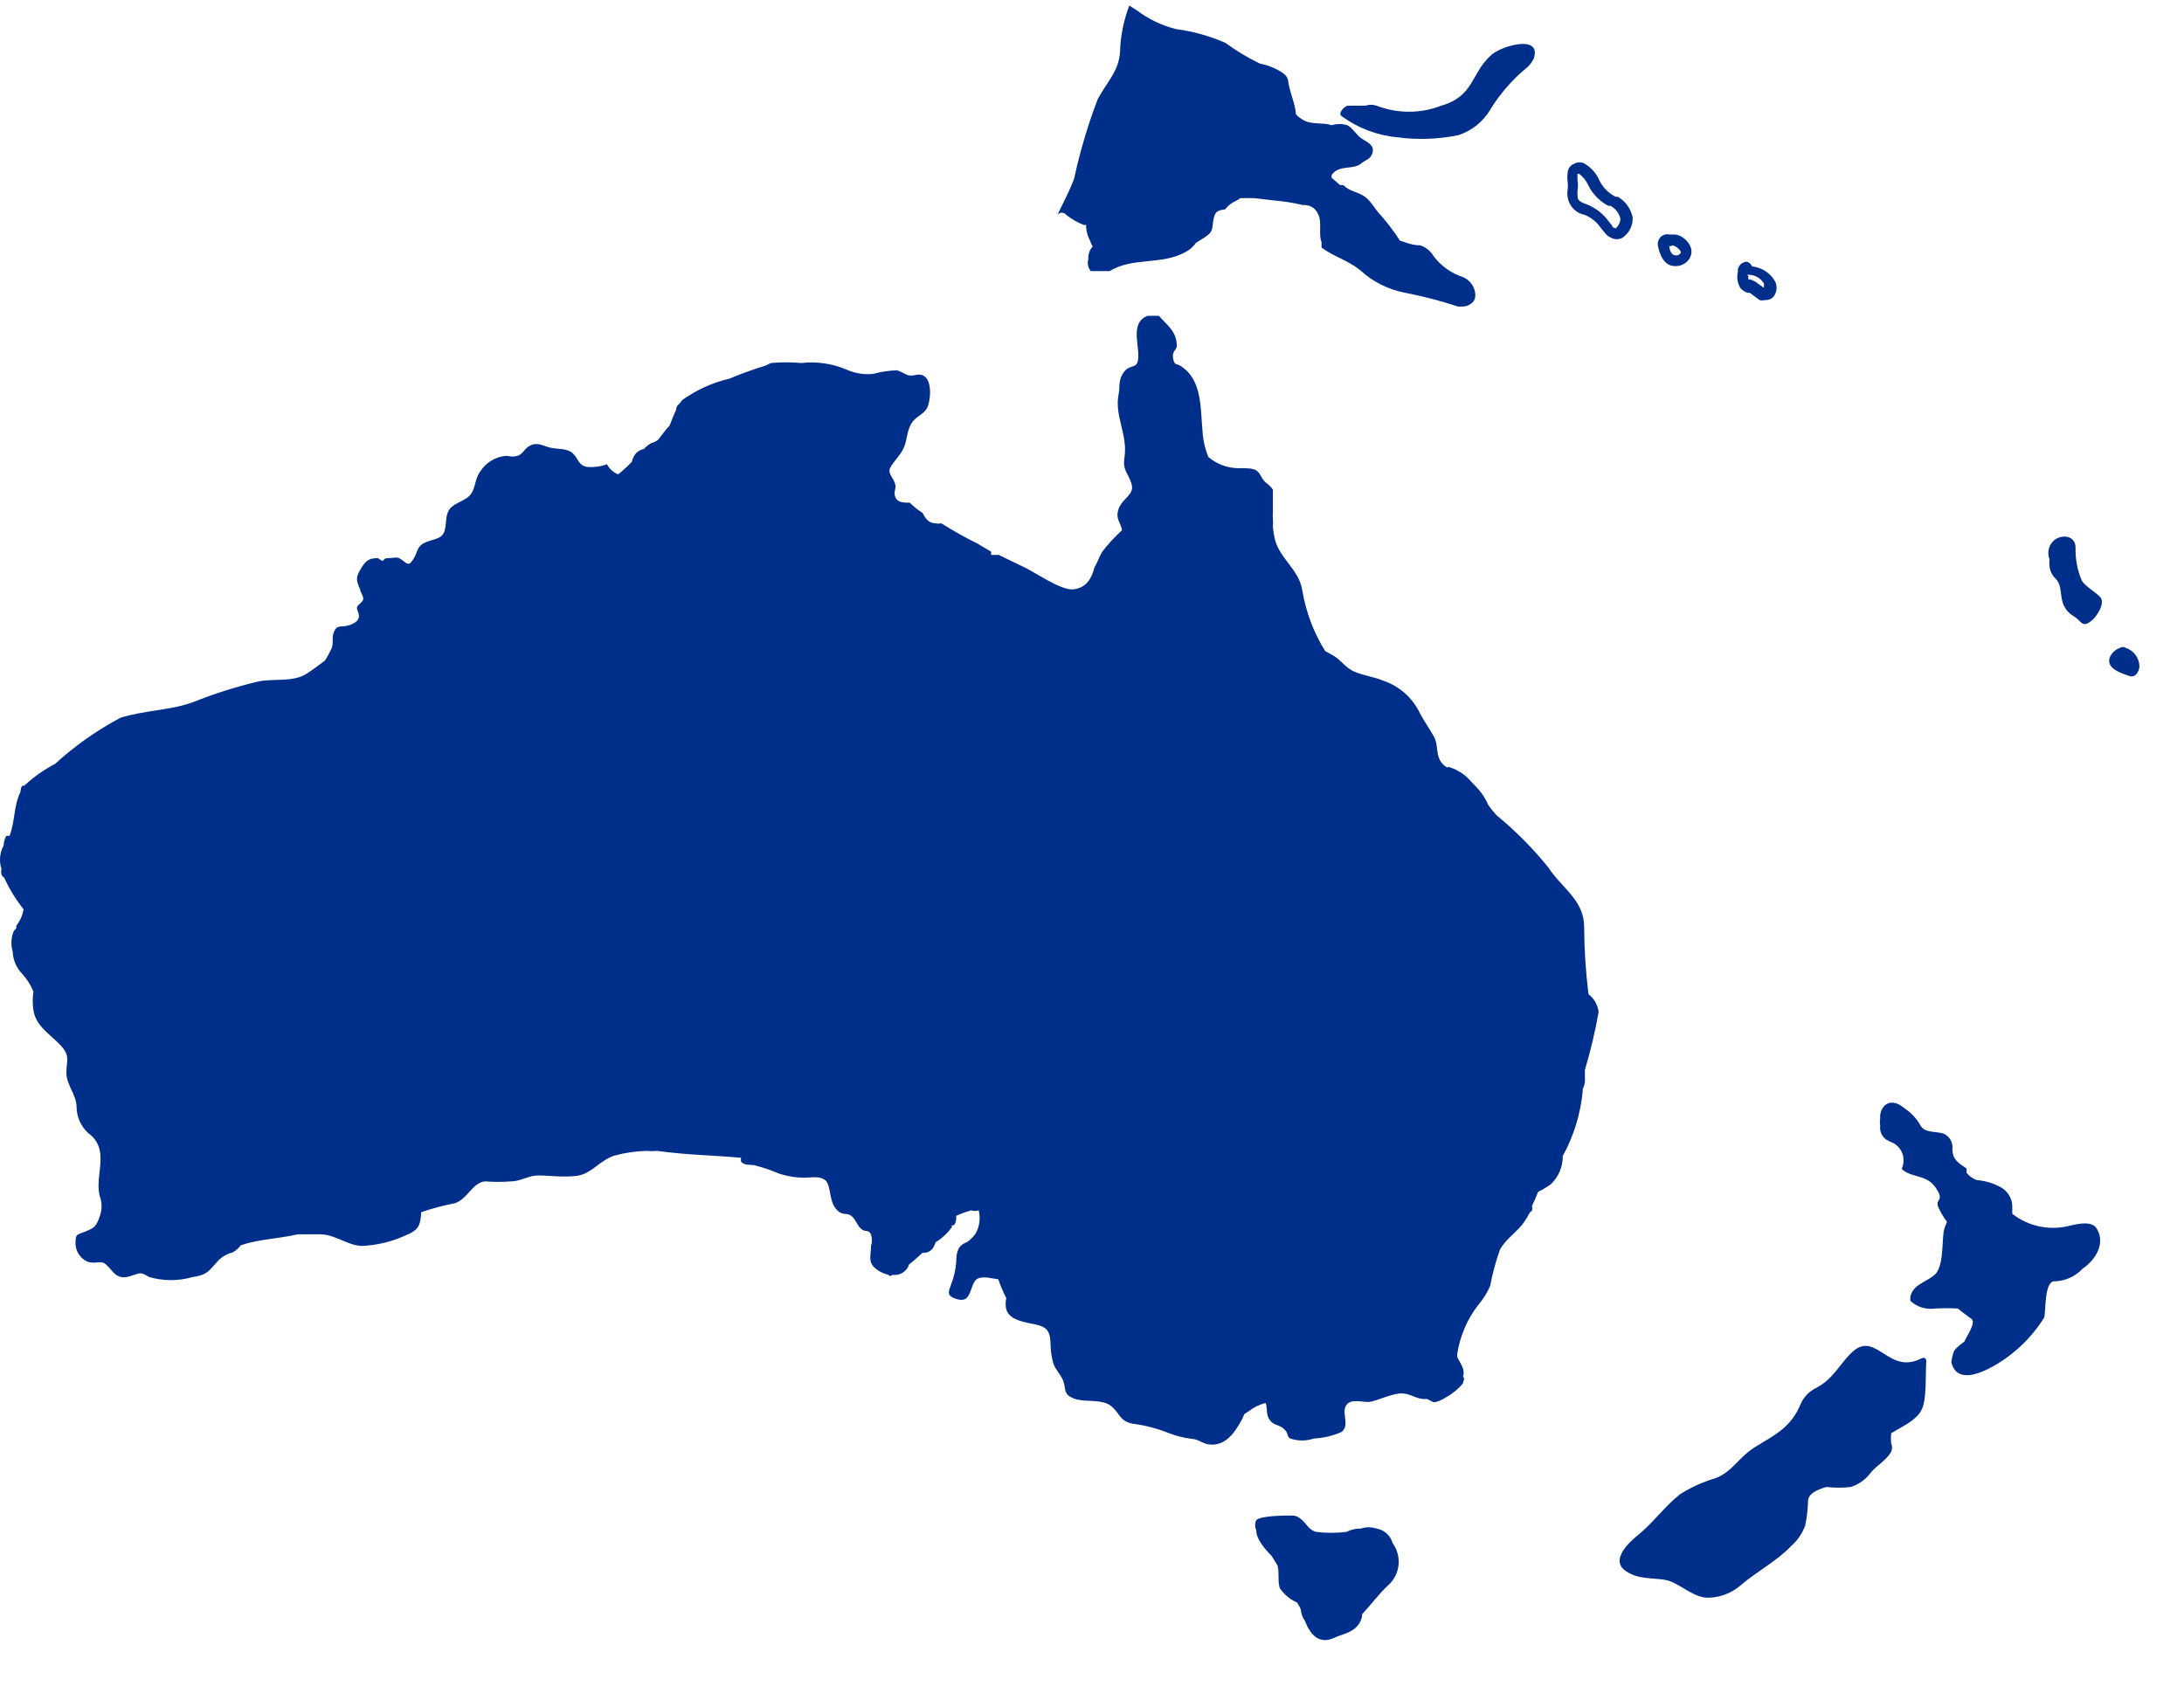 <svg width="40" height="31" viewBox="0 0 40 31" fill="none" xmlns="http://www.w3.org/2000/svg">
<path d="M38.403 22.504C38.316 22.352 38.05 22.418 37.924 22.445C37.742 22.495 37.55 22.502 37.364 22.465C37.179 22.428 37.004 22.348 36.855 22.232V22.079C36.851 22.009 36.829 21.94 36.79 21.881C36.752 21.821 36.698 21.773 36.635 21.74C36.502 21.669 36.355 21.625 36.204 21.614C36.131 21.587 36.067 21.541 36.018 21.481C36.018 21.448 36.018 21.422 36.018 21.401C35.871 21.302 35.758 21.242 35.758 21.043C35.765 20.985 35.753 20.927 35.724 20.877C35.696 20.827 35.652 20.787 35.599 20.764C35.446 20.711 35.24 20.764 35.161 20.591C35.091 20.474 34.995 20.374 34.882 20.299C34.589 20.053 34.416 20.299 34.436 20.485C34.428 20.529 34.428 20.574 34.436 20.618C34.429 20.665 34.436 20.714 34.455 20.759C34.473 20.803 34.504 20.842 34.543 20.87L34.616 20.91C34.662 20.925 34.704 20.949 34.74 20.98C34.777 21.012 34.807 21.051 34.828 21.094C34.849 21.138 34.861 21.185 34.863 21.233C34.866 21.282 34.858 21.33 34.842 21.375C34.837 21.382 34.834 21.39 34.834 21.398C34.834 21.407 34.837 21.415 34.842 21.422C35.034 21.581 35.287 21.508 35.453 21.754C35.619 22 35.453 21.946 35.493 22.093C35.536 22.194 35.592 22.29 35.659 22.378C35.633 22.434 35.613 22.491 35.599 22.551C35.566 22.764 35.599 23.215 35.426 23.355C35.254 23.494 35.041 23.527 34.988 23.747C34.988 23.78 34.988 23.806 34.988 23.826C35.049 23.882 35.122 23.924 35.201 23.948C35.281 23.972 35.364 23.978 35.446 23.966C35.583 23.958 35.721 23.958 35.858 23.966C35.944 24.039 36.024 24.092 36.111 24.159C36.197 24.225 36.004 24.497 35.978 24.571C35.878 24.644 35.792 24.717 35.778 24.77C35.759 24.828 35.746 24.888 35.739 24.949C35.832 25.328 36.224 25.175 36.483 25.036C36.873 24.821 37.203 24.51 37.439 24.132C37.472 24.019 37.439 23.468 37.625 23.468C37.723 23.466 37.819 23.444 37.908 23.404C37.997 23.364 38.077 23.307 38.144 23.235C38.336 23.109 38.582 22.803 38.403 22.504Z" fill="#002F8B"/>
<path d="M35.28 24.937C35.28 24.864 35.234 24.857 35.181 24.884C34.589 25.183 34.364 24.379 33.938 24.751C33.706 24.957 33.593 25.242 33.274 25.415C33.145 25.475 33.041 25.578 32.982 25.707C32.809 26.139 32.51 26.279 32.164 26.491C31.819 26.704 31.759 26.93 31.434 27.069C31.199 27.137 30.975 27.238 30.769 27.368C30.477 27.601 30.264 27.907 29.972 28.139C29.826 28.259 29.514 28.558 29.746 28.75C29.979 28.943 30.298 28.89 30.53 28.943C30.763 28.996 31.028 29.282 31.307 29.262C31.518 29.254 31.72 29.174 31.879 29.036C32.164 28.79 32.543 28.591 32.796 28.325C32.914 28.223 33.005 28.093 33.061 27.946C33.093 27.798 33.11 27.646 33.114 27.495C33.114 27.362 33.274 27.282 33.453 27.235C33.599 27.252 33.746 27.252 33.892 27.235C34.042 27.19 34.172 27.097 34.264 26.97C34.377 26.837 34.55 26.744 34.636 26.591C34.647 26.566 34.653 26.539 34.653 26.511C34.653 26.484 34.647 26.457 34.636 26.432C34.63 26.372 34.63 26.312 34.636 26.252C34.835 26.126 35.081 26.026 35.187 25.834C35.294 25.641 35.26 25.223 35.28 24.937Z" fill="#002F8B"/>
<path d="M25.506 28.263C25.487 28.195 25.45 28.134 25.398 28.087C25.346 28.04 25.282 28.009 25.213 27.997C25.118 27.965 25.016 27.965 24.921 27.997C24.831 27.995 24.742 28.015 24.662 28.057C24.476 28.08 24.289 28.08 24.104 28.057C24.053 28.042 24.007 28.015 23.971 27.977C23.898 27.897 23.805 27.758 23.672 27.758C23.519 27.758 23.087 27.758 23.008 27.844C22.994 27.872 22.988 27.903 22.988 27.934C22.988 27.965 22.994 27.995 23.008 28.024C23.008 28.196 23.167 28.369 23.293 28.502L23.399 28.675C23.433 28.814 23.399 28.96 23.439 29.087C23.518 29.204 23.629 29.296 23.758 29.352C23.784 29.392 23.806 29.434 23.825 29.479C23.83 29.553 23.855 29.624 23.898 29.684C23.991 29.924 24.15 30.13 24.436 29.997C24.582 29.93 24.755 29.91 24.868 29.771C24.909 29.721 24.936 29.662 24.947 29.598C24.948 29.587 24.948 29.576 24.947 29.565C25.113 29.386 25.266 29.18 25.419 29.04C25.528 28.945 25.598 28.812 25.614 28.668C25.63 28.524 25.591 28.38 25.506 28.263Z" fill="#002F8B"/>
<path d="M38.453 10.923C38.367 10.837 38.181 10.73 38.127 10.631C38.047 10.442 38.008 10.238 38.014 10.033C38.014 9.8 37.755 9.78 37.616 9.9C37.57 9.942 37.537 9.996 37.523 10.057C37.509 10.117 37.513 10.181 37.536 10.239C37.532 10.276 37.532 10.314 37.536 10.352C37.539 10.442 37.577 10.528 37.642 10.591C37.782 10.73 37.716 10.923 37.802 11.096C37.888 11.269 38.001 11.275 38.081 11.368C38.161 11.461 38.214 11.441 38.307 11.368C38.4 11.295 38.579 11.03 38.453 10.923Z" fill="#002F8B"/>
<path d="M38.938 11.867C38.921 11.856 38.901 11.85 38.881 11.85C38.861 11.85 38.842 11.856 38.825 11.867C38.783 11.882 38.745 11.906 38.712 11.937C38.68 11.968 38.655 12.005 38.639 12.046C38.572 12.246 38.858 12.332 38.991 12.379C39.124 12.425 39.177 12.279 39.184 12.213C39.184 12.137 39.16 12.062 39.116 12.001C39.072 11.939 39.01 11.892 38.938 11.867Z" fill="#002F8B"/>
<path d="M27.293 1.026C26.941 1.352 26.994 1.764 26.396 1.936C26.015 2.083 25.594 2.083 25.213 1.936C25.146 1.913 25.074 1.913 25.007 1.936C24.888 1.936 24.921 1.936 24.688 1.936C24.635 1.936 24.489 2.076 24.575 2.129C24.873 2.347 25.224 2.481 25.592 2.514C25.966 2.565 26.345 2.551 26.715 2.474C26.957 2.394 27.163 2.229 27.293 2.009C27.47 1.72 27.695 1.461 27.957 1.245C28.014 1.199 28.059 1.14 28.09 1.073C28.249 0.608 27.445 0.853 27.293 1.026Z" fill="#002F8B"/>
<path d="M30.673 4.873C30.567 4.873 30.421 4.807 30.361 4.481C30.36 4.433 30.376 4.385 30.407 4.348C30.428 4.326 30.454 4.309 30.483 4.299C30.512 4.29 30.544 4.288 30.573 4.295H30.633H30.666C30.799 4.295 30.992 4.455 30.979 4.627C30.974 4.676 30.956 4.721 30.926 4.76C30.897 4.799 30.858 4.829 30.813 4.847C30.769 4.868 30.721 4.877 30.673 4.873ZM30.573 4.508C30.573 4.581 30.62 4.674 30.673 4.674C30.693 4.68 30.713 4.68 30.733 4.674C30.755 4.664 30.773 4.648 30.786 4.627C30.786 4.581 30.7 4.508 30.633 4.494C30.615 4.505 30.594 4.51 30.573 4.508Z" fill="#002F8B"/>
<path d="M29.279 18.534C29.263 18.405 29.196 18.288 29.093 18.209C29.043 17.803 29.016 17.395 29.014 16.986C29.014 16.481 28.615 16.282 28.349 15.877C28.069 15.532 27.755 15.216 27.412 14.934C27.358 14.875 27.306 14.813 27.259 14.747C27.217 14.646 27.159 14.552 27.087 14.468C27.048 14.421 27.006 14.377 26.961 14.335C26.858 14.206 26.719 14.109 26.562 14.056C26.553 14.052 26.542 14.049 26.532 14.049C26.522 14.049 26.511 14.052 26.502 14.056C26.445 14.024 26.399 13.975 26.369 13.917C26.303 13.784 26.336 13.625 26.263 13.492C26.19 13.359 26.084 13.213 26.004 13.06C25.938 12.922 25.845 12.799 25.731 12.697C25.617 12.596 25.484 12.518 25.34 12.469C25.167 12.396 24.981 12.376 24.808 12.303C24.635 12.229 24.549 12.07 24.39 11.99L24.27 11.924C24.058 11.583 23.916 11.204 23.851 10.808C23.791 10.436 23.446 10.236 23.353 9.891C23.333 9.81 23.32 9.728 23.313 9.645C23.317 9.601 23.317 9.556 23.313 9.512C23.31 9.468 23.31 9.424 23.313 9.379C23.313 9.313 23.313 9.246 23.313 9.18C23.313 9.114 23.313 9.007 23.313 8.967C23.278 8.919 23.235 8.876 23.187 8.841C23.114 8.788 23.094 8.688 23.027 8.629C22.961 8.569 22.815 8.575 22.682 8.575C22.48 8.574 22.285 8.501 22.131 8.37C22.07 8.219 22.034 8.06 22.024 7.898C21.985 7.499 22.024 6.961 21.632 6.709C21.553 6.649 21.513 6.709 21.486 6.569C21.46 6.43 21.546 6.416 21.553 6.343C21.553 6.064 21.38 5.965 21.227 5.785H21.015C20.709 5.905 20.855 6.277 20.848 6.529C20.842 6.782 20.709 6.655 20.589 6.808C20.47 6.961 20.516 7.094 20.49 7.207C20.403 7.612 20.656 7.951 20.596 8.37C20.556 8.615 20.656 8.649 20.722 8.855C20.789 9.06 20.563 9.12 20.49 9.313C20.417 9.506 20.536 9.579 20.549 9.712C20.416 9.833 20.293 9.966 20.184 10.11C20.131 10.203 20.098 10.303 20.044 10.396C19.991 10.602 19.892 10.768 19.659 10.794C19.427 10.821 18.948 10.469 18.716 10.369L18.291 10.163H18.151C18.154 10.143 18.154 10.123 18.151 10.104L17.905 9.957C17.673 9.844 17.453 9.718 17.241 9.585C17.208 9.592 17.174 9.592 17.141 9.585C16.995 9.585 16.949 9.486 16.895 9.393C16.811 9.34 16.733 9.277 16.663 9.207C16.537 9.207 16.397 9.207 16.384 9.041C16.384 8.954 16.424 8.934 16.384 8.835C16.344 8.735 16.291 8.702 16.291 8.615C16.291 8.529 16.47 8.37 16.543 8.223C16.616 8.077 16.603 7.918 16.683 7.772C16.763 7.625 16.902 7.606 16.975 7.479C17.048 7.353 17.101 6.861 16.829 6.861C16.756 6.861 16.689 6.901 16.603 6.861C16.517 6.822 16.483 6.795 16.424 6.782C16.278 6.787 16.133 6.809 15.992 6.848C15.824 6.865 15.654 6.838 15.5 6.768C15.241 6.658 14.957 6.616 14.677 6.649C14.491 6.632 14.304 6.632 14.118 6.649L14.025 6.695C13.8 6.763 13.578 6.843 13.361 6.935C13.05 7.007 12.757 7.14 12.497 7.326L12.438 7.4C12.42 7.411 12.406 7.427 12.397 7.446C12.387 7.464 12.383 7.485 12.384 7.506C12.338 7.599 12.305 7.692 12.265 7.792C12.185 7.878 12.125 7.964 12.052 8.057C12.014 8.084 11.971 8.104 11.926 8.117C11.876 8.145 11.831 8.181 11.793 8.223C11.744 8.233 11.698 8.256 11.66 8.29C11.615 8.335 11.585 8.393 11.574 8.456C11.495 8.539 11.411 8.617 11.321 8.688C11.233 8.653 11.16 8.587 11.116 8.502C10.995 8.548 10.865 8.564 10.737 8.549C10.591 8.516 10.591 8.396 10.491 8.303C10.391 8.21 10.239 8.23 10.099 8.203C9.959 8.177 9.866 8.097 9.734 8.15C9.601 8.203 9.581 8.323 9.474 8.35C9.368 8.376 9.335 8.35 9.262 8.35C9.172 8.358 9.084 8.386 9.006 8.432C8.928 8.478 8.861 8.54 8.81 8.615C8.697 8.755 8.717 8.908 8.631 9.041C8.544 9.173 8.332 9.2 8.239 9.32C8.146 9.439 8.186 9.592 8.139 9.731C8.093 9.871 7.966 9.864 7.8 9.931C7.634 9.997 7.654 10.104 7.581 10.223C7.56 10.26 7.533 10.294 7.501 10.323C7.501 10.323 7.501 10.323 7.468 10.323C7.435 10.323 7.368 10.25 7.309 10.223C7.249 10.197 7.202 10.223 7.109 10.223C7.016 10.223 7.043 10.263 7.01 10.27C6.976 10.276 6.95 10.223 6.91 10.223C6.737 10.223 6.684 10.29 6.598 10.436C6.511 10.582 6.525 10.635 6.598 10.801C6.598 10.848 6.664 10.921 6.651 10.98C6.638 11.04 6.551 11.067 6.538 11.127C6.525 11.186 6.664 11.319 6.472 11.419C6.279 11.519 6.193 11.419 6.126 11.552C6.06 11.685 6.126 11.784 6.06 11.904C6.028 11.97 5.992 12.034 5.953 12.097C5.847 12.176 5.734 12.263 5.621 12.336C5.369 12.502 5.01 12.422 4.731 12.482C4.323 12.578 3.924 12.704 3.535 12.861C3.116 13.013 2.651 13.007 2.206 13.146C1.774 13.376 1.372 13.659 1.01 13.99C0.805 14.097 0.615 14.231 0.446 14.389C0.406 14.389 0.386 14.389 0.373 14.508C0.246 14.767 0.28 15.046 0.173 15.312C0.154 15.307 0.133 15.307 0.114 15.312C0.084 15.365 0.068 15.424 0.067 15.485C0.031 15.55 0.009 15.622 0.002 15.697C-0.005 15.771 0.004 15.846 0.027 15.917C0.019 15.95 0.019 15.984 0.027 16.016C0.035 16.04 0.052 16.059 0.074 16.07C0.169 16.279 0.289 16.475 0.432 16.654C0.414 16.763 0.368 16.866 0.3 16.953C0.297 16.969 0.297 16.984 0.3 17C0.266 17.027 0.243 17.064 0.233 17.106C0.201 17.212 0.201 17.325 0.233 17.431C0.239 17.586 0.303 17.733 0.413 17.843C0.497 17.937 0.565 18.045 0.612 18.162C0.595 18.275 0.595 18.389 0.612 18.501C0.658 18.793 0.898 18.926 1.097 19.132C1.296 19.338 1.216 19.418 1.216 19.644C1.216 19.87 1.383 20.023 1.402 20.248C1.4 20.343 1.418 20.437 1.454 20.524C1.491 20.611 1.546 20.689 1.615 20.753C1.725 20.828 1.801 20.942 1.828 21.072C1.881 21.358 1.755 21.63 1.828 21.909C1.871 22.027 1.871 22.157 1.828 22.275C1.761 22.467 1.728 22.487 1.569 22.554C1.409 22.62 1.389 22.594 1.383 22.746C1.378 22.821 1.396 22.894 1.434 22.958C1.472 23.022 1.528 23.073 1.595 23.105C1.761 23.165 1.841 23.065 1.947 23.165C2.054 23.265 2.08 23.338 2.18 23.378C2.279 23.417 2.372 23.378 2.492 23.338C2.612 23.298 2.625 23.338 2.738 23.391C2.994 23.464 3.266 23.464 3.522 23.391C3.794 23.351 3.814 23.291 4 23.085C4.072 23.014 4.161 22.963 4.259 22.939C4.319 22.906 4.371 22.861 4.412 22.806C4.751 22.693 5.076 22.693 5.455 22.607H5.86C6.139 22.607 6.339 22.8 6.618 22.82C6.903 22.809 7.183 22.742 7.442 22.62C7.674 22.527 7.701 22.434 7.714 22.202C7.918 22.132 8.127 22.077 8.338 22.035C8.564 21.956 8.657 21.657 8.883 21.637C9.045 21.65 9.207 21.65 9.368 21.637C9.514 21.637 9.661 21.544 9.813 21.531C9.966 21.517 10.332 21.577 10.591 21.531C10.85 21.484 10.983 21.252 11.255 21.165C11.446 21.113 11.642 21.084 11.84 21.079C11.906 21.085 11.973 21.085 12.039 21.079C12.544 21.152 13.069 21.159 13.574 21.205C13.567 21.229 13.567 21.254 13.574 21.278C13.633 21.345 13.726 21.331 13.8 21.338C13.956 21.376 14.11 21.427 14.258 21.491C14.412 21.543 14.573 21.57 14.736 21.57C14.856 21.57 15.009 21.531 15.115 21.617C15.221 21.703 15.181 21.976 15.301 22.128C15.421 22.281 15.487 22.202 15.58 22.261C15.673 22.321 15.686 22.434 15.773 22.507C15.859 22.58 15.899 22.507 15.952 22.607C15.975 22.678 15.975 22.755 15.952 22.826C15.952 23.012 15.892 23.105 16.032 23.231C16.104 23.29 16.188 23.33 16.278 23.351C16.278 23.351 16.278 23.391 16.344 23.351H16.404C16.46 23.348 16.513 23.328 16.557 23.293C16.601 23.259 16.633 23.212 16.65 23.158C16.736 23.092 16.816 23.019 16.895 22.946C16.935 22.95 16.974 22.943 17.01 22.925C17.045 22.907 17.075 22.88 17.095 22.846C17.112 22.817 17.126 22.786 17.135 22.753C17.252 22.681 17.354 22.587 17.434 22.474C17.43 22.463 17.43 22.452 17.434 22.441H17.473C17.5 22.402 17.514 22.355 17.513 22.308V22.268C17.601 22.228 17.692 22.195 17.786 22.168C17.831 22.182 17.88 22.182 17.925 22.168C17.959 22.305 17.943 22.449 17.879 22.574C17.851 22.621 17.815 22.664 17.772 22.7C17.706 22.766 17.693 22.746 17.626 22.793C17.56 22.839 17.513 22.919 17.513 23.118C17.502 23.257 17.471 23.394 17.42 23.524C17.374 23.657 17.327 23.73 17.513 23.79C17.699 23.849 17.739 23.75 17.792 23.603C17.846 23.457 17.865 23.384 18.078 23.398L18.284 23.431C18.325 23.549 18.373 23.665 18.43 23.776C18.414 23.844 18.414 23.914 18.43 23.982C18.497 24.208 18.842 24.221 19.028 24.274C19.214 24.328 19.234 24.441 19.241 24.62C19.242 24.741 19.26 24.862 19.294 24.979C19.34 25.105 19.453 25.198 19.486 25.331C19.52 25.464 19.486 25.543 19.672 25.616C19.858 25.689 20.164 25.616 20.337 25.743C20.51 25.869 20.496 26.028 20.742 26.075C20.97 26.104 21.193 26.162 21.407 26.248C21.543 26.3 21.686 26.336 21.832 26.354C21.931 26.354 22.031 26.44 22.131 26.454C22.456 26.5 22.629 26.214 22.755 25.982C22.802 25.882 22.755 25.922 22.868 25.849C22.96 25.776 23.066 25.724 23.18 25.696C23.22 25.802 23.18 25.915 23.26 26.015C23.34 26.115 23.426 26.088 23.519 26.174C23.612 26.261 23.559 26.307 23.632 26.347C23.772 26.395 23.924 26.395 24.064 26.347C24.238 26.338 24.409 26.298 24.569 26.228C24.728 26.101 24.569 25.895 24.649 25.749C24.728 25.603 24.961 25.689 25.08 25.676C25.2 25.663 25.446 25.543 25.625 25.523C25.805 25.503 25.904 25.61 26.064 25.623H26.137L26.256 25.683C26.323 25.683 26.429 25.63 26.476 25.596C26.597 25.531 26.705 25.443 26.794 25.337C26.794 25.304 26.841 25.238 26.794 25.218C26.841 25.078 26.748 24.979 26.688 24.852C26.688 24.852 26.688 24.819 26.688 24.806C26.737 24.477 26.869 24.165 27.073 23.902C27.164 23.797 27.238 23.678 27.293 23.55C27.335 23.325 27.395 23.102 27.472 22.886C27.592 22.673 27.798 22.56 27.924 22.368C27.959 22.317 27.99 22.264 28.017 22.208L28.057 22.175C28.066 22.147 28.066 22.117 28.057 22.089C28.097 22.009 28.137 21.916 28.17 21.83C28.248 21.791 28.324 21.746 28.396 21.697C28.468 21.63 28.526 21.549 28.565 21.459C28.604 21.368 28.623 21.27 28.622 21.172C28.823 20.807 28.947 20.404 28.987 19.989V19.949C29.023 19.878 29.037 19.797 29.027 19.717V19.597C29.131 19.248 29.216 18.893 29.279 18.534Z" fill="#002F8B"/>
<path d="M26.802 5.078C26.585 5.009 26.394 4.874 26.257 4.692C26.202 4.598 26.114 4.528 26.011 4.493C25.865 4.493 25.745 4.44 25.639 4.407C25.536 4.245 25.42 4.092 25.294 3.948C25.181 3.835 25.114 3.682 24.988 3.596C24.862 3.51 24.709 3.503 24.603 3.39H24.543L24.39 3.257C24.387 3.24 24.387 3.222 24.39 3.204C24.523 3.005 24.809 3.124 24.948 2.978L25.035 2.925C25.073 2.906 25.104 2.875 25.123 2.836C25.142 2.798 25.148 2.755 25.141 2.713C25.108 2.62 24.995 2.58 24.922 2.526C24.849 2.473 24.762 2.334 24.676 2.294C24.583 2.264 24.483 2.264 24.39 2.294C24.231 2.234 24.011 2.294 23.852 2.188C23.692 2.081 23.746 2.095 23.719 1.975C23.692 1.855 23.646 1.729 23.613 1.596C23.58 1.464 23.613 1.424 23.487 1.331C23.361 1.249 23.221 1.193 23.075 1.165C22.853 1.058 22.642 0.931 22.444 0.786C22.156 0.659 21.852 0.574 21.54 0.533C21.283 0.469 21.041 0.354 20.829 0.195L20.683 0.102C20.59 0.347 20.534 0.604 20.517 0.866C20.517 1.291 20.298 1.457 20.105 1.816C19.924 2.289 19.78 2.775 19.673 3.271C19.587 3.503 19.467 3.722 19.367 3.935C19.377 3.923 19.389 3.913 19.403 3.906C19.416 3.899 19.432 3.895 19.447 3.895C19.463 3.895 19.478 3.899 19.492 3.906C19.506 3.913 19.518 3.923 19.527 3.935C19.626 4.013 19.735 4.076 19.852 4.121H19.892C19.891 4.221 19.916 4.32 19.965 4.407C19.975 4.444 19.991 4.48 20.012 4.513L19.965 4.579C19.947 4.619 19.936 4.662 19.932 4.706C19.932 4.706 19.932 4.706 19.932 4.752C19.921 4.789 19.92 4.827 19.928 4.864C19.936 4.902 19.954 4.936 19.979 4.965H20.291H20.324C20.743 4.706 21.274 4.858 21.706 4.619C21.786 4.58 21.855 4.52 21.905 4.447L22.065 4.347C22.231 4.234 22.191 4.201 22.224 4.021C22.258 3.842 22.331 3.855 22.437 3.835C22.491 3.765 22.562 3.71 22.643 3.676L22.716 3.629H22.922H22.968L23.314 3.669C23.5 3.684 23.684 3.713 23.865 3.756C23.924 3.75 23.983 3.764 24.034 3.795C24.084 3.826 24.123 3.873 24.144 3.928C24.217 4.074 24.144 4.294 24.204 4.433C24.204 4.433 24.204 4.433 24.204 4.473C24.204 4.513 24.204 4.52 24.204 4.533C24.423 4.699 24.682 4.765 24.908 4.945C25.14 5.16 25.428 5.305 25.739 5.363C26.067 5.427 26.391 5.511 26.709 5.616C26.828 5.616 26.881 5.616 26.974 5.536C27.006 5.499 27.023 5.452 27.021 5.403C27.018 5.334 26.997 5.267 26.958 5.209C26.919 5.152 26.865 5.106 26.802 5.078Z" fill="#002F8B"/>
<path d="M29.604 4.381C29.562 4.378 29.521 4.365 29.485 4.344C29.448 4.324 29.416 4.296 29.391 4.262L29.325 4.182C29.252 4.072 29.147 3.987 29.026 3.936C28.948 3.922 28.877 3.884 28.821 3.828C28.766 3.773 28.728 3.701 28.713 3.624C28.703 3.571 28.703 3.517 28.713 3.465C28.717 3.425 28.717 3.385 28.713 3.345C28.703 3.279 28.703 3.212 28.713 3.146C28.718 3.113 28.731 3.081 28.752 3.056C28.773 3.03 28.801 3.01 28.833 3C28.862 2.982 28.895 2.973 28.929 2.973C28.963 2.973 28.997 2.982 29.026 3C29.143 3.07 29.235 3.174 29.291 3.299C29.302 3.324 29.315 3.349 29.331 3.372C29.395 3.471 29.485 3.551 29.59 3.604H29.63C29.7 3.644 29.76 3.699 29.807 3.764C29.854 3.829 29.887 3.904 29.902 3.983C29.905 4.047 29.893 4.11 29.868 4.169C29.843 4.228 29.805 4.28 29.756 4.322C29.737 4.342 29.713 4.358 29.687 4.369C29.66 4.379 29.632 4.383 29.604 4.381ZM28.893 3.179C28.89 3.221 28.89 3.263 28.893 3.305C28.903 3.365 28.903 3.425 28.893 3.485C28.89 3.522 28.89 3.56 28.893 3.597C28.893 3.671 28.946 3.704 29.079 3.75C29.233 3.814 29.367 3.92 29.464 4.056L29.524 4.129C29.524 4.169 29.584 4.182 29.59 4.182C29.617 4.161 29.639 4.134 29.654 4.102C29.669 4.071 29.677 4.037 29.677 4.003C29.665 3.954 29.643 3.907 29.612 3.867C29.581 3.827 29.542 3.794 29.497 3.77H29.457C29.325 3.7 29.213 3.597 29.132 3.471L29.092 3.398C29.055 3.315 28.998 3.242 28.926 3.186C28.915 3.185 28.903 3.183 28.893 3.179Z" fill="#002F8B"/>
<path d="M32.314 5.497C32.286 5.504 32.256 5.504 32.228 5.497L32.121 5.417L32.048 5.364C32.035 5.361 32.021 5.361 32.008 5.364C31.961 5.347 31.918 5.32 31.882 5.285C31.853 5.24 31.833 5.19 31.824 5.137C31.815 5.085 31.817 5.031 31.829 4.979V4.932C31.837 4.896 31.856 4.863 31.883 4.838C31.911 4.813 31.945 4.798 31.982 4.793C32.006 4.796 32.028 4.806 32.047 4.821C32.066 4.837 32.08 4.857 32.088 4.879C32.176 4.888 32.261 4.918 32.335 4.966C32.409 5.015 32.471 5.081 32.513 5.158C32.535 5.206 32.543 5.26 32.535 5.312C32.526 5.364 32.503 5.412 32.467 5.451C32.423 5.484 32.369 5.5 32.314 5.497ZM32.022 5.052C32.017 5.074 32.017 5.097 32.022 5.119C32.022 5.119 32.022 5.119 32.062 5.119L32.148 5.158L32.241 5.225L32.307 5.271C32.307 5.238 32.307 5.212 32.307 5.192C32.278 5.145 32.238 5.106 32.191 5.078C32.143 5.05 32.09 5.035 32.035 5.032H31.988L32.022 5.052Z" fill="#002F8B"/>
</svg>
